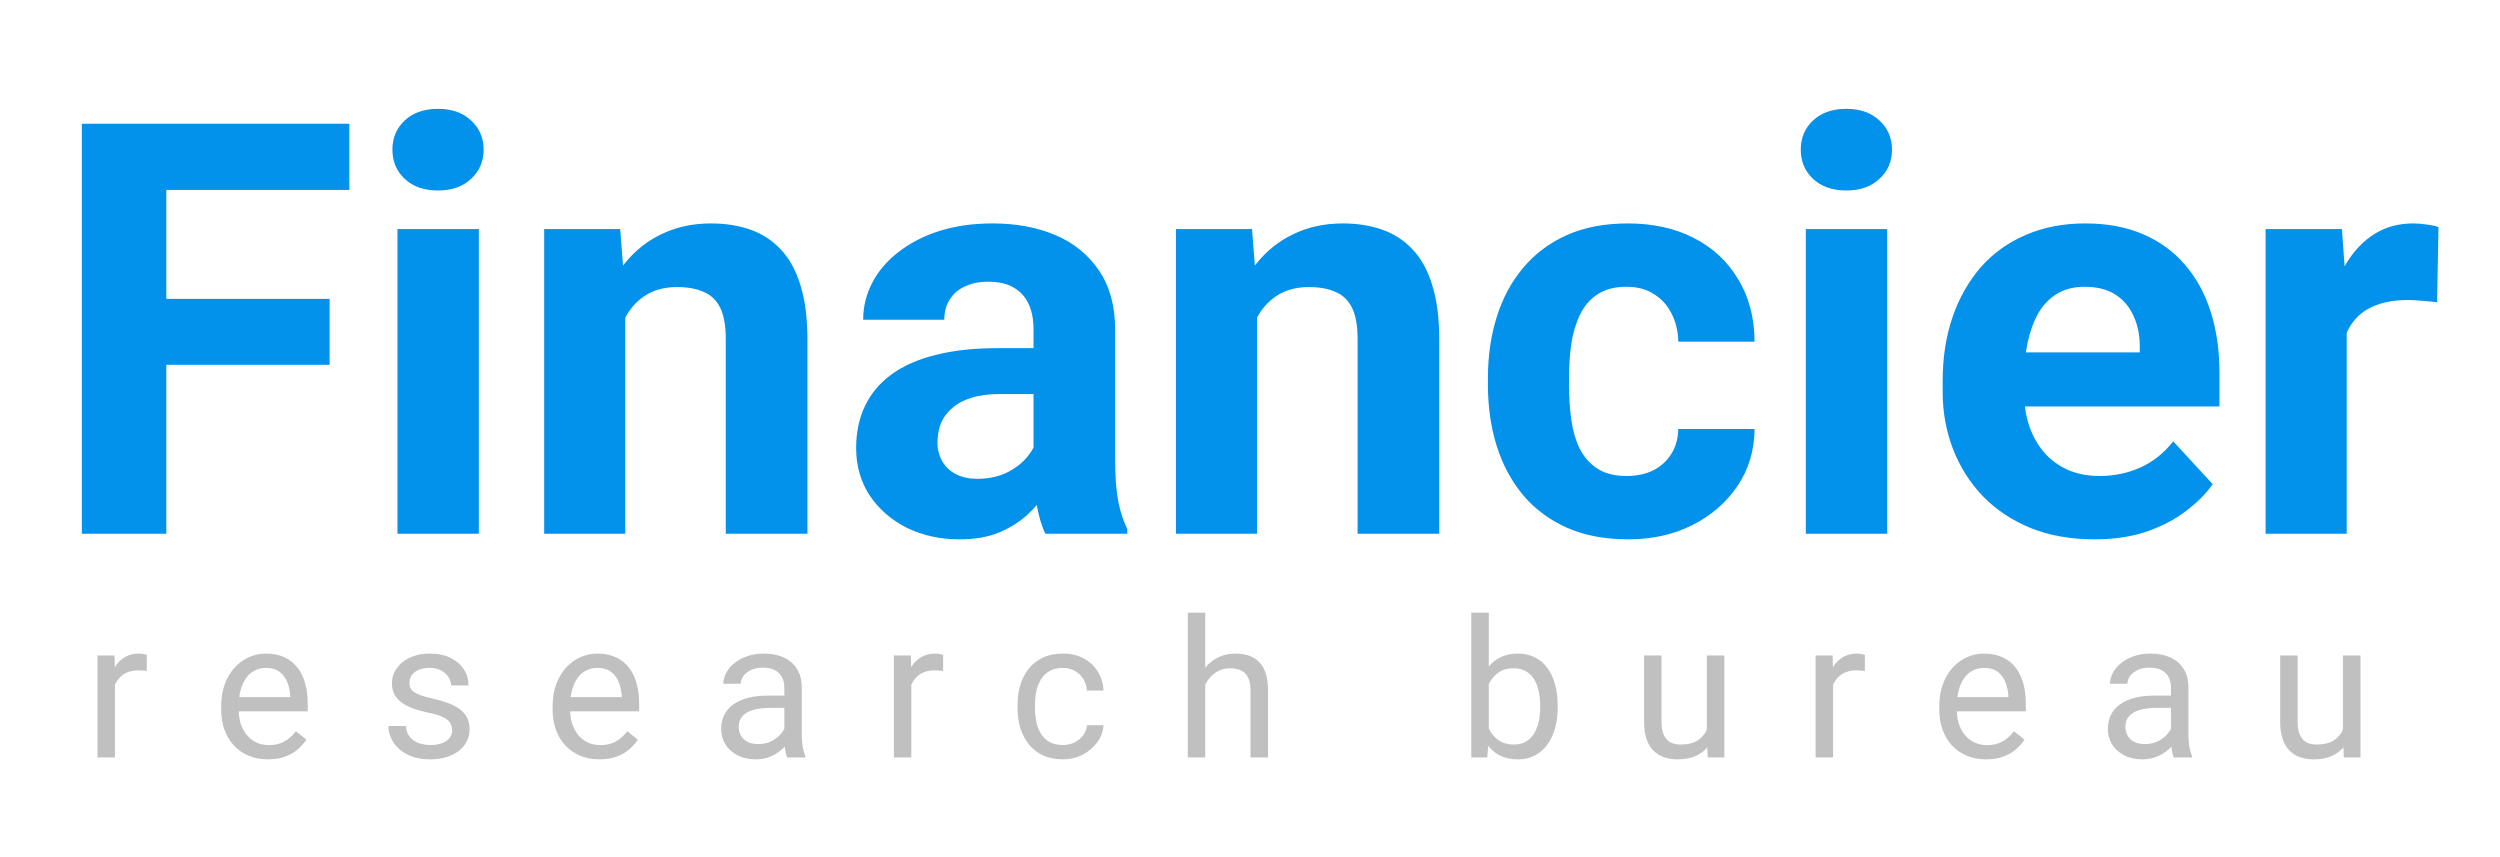 <svg width="178" height="61" viewBox="0 0 178 61" fill="none" xmlns="http://www.w3.org/2000/svg">
<path d="M11.842 8.812V38H5.828V8.812H11.842ZM23.469 21.281V25.972H10.198V21.281H23.469ZM24.872 8.812V13.523H10.198V8.812H24.872ZM34.094 16.309V38H28.3V16.309H34.094ZM27.94 10.656C27.94 9.814 28.234 9.119 28.822 8.571C29.41 8.023 30.198 7.749 31.187 7.749C32.163 7.749 32.945 8.023 33.533 8.571C34.134 9.119 34.435 9.814 34.435 10.656C34.435 11.498 34.134 12.193 33.533 12.741C32.945 13.289 32.163 13.563 31.187 13.563C30.198 13.563 29.41 13.289 28.822 12.741C28.234 12.193 27.94 11.498 27.94 10.656ZM44.518 20.94V38H38.745V16.309H44.157L44.518 20.94ZM43.676 26.393H42.113C42.113 24.789 42.32 23.346 42.734 22.063C43.148 20.766 43.73 19.664 44.478 18.755C45.227 17.833 46.115 17.131 47.145 16.65C48.187 16.155 49.35 15.908 50.633 15.908C51.648 15.908 52.577 16.055 53.419 16.349C54.261 16.643 54.983 17.111 55.584 17.753C56.199 18.394 56.667 19.243 56.988 20.299C57.322 21.354 57.489 22.644 57.489 24.168V38H51.675V24.148C51.675 23.185 51.541 22.437 51.274 21.902C51.007 21.368 50.613 20.994 50.091 20.78C49.584 20.552 48.955 20.439 48.207 20.439C47.432 20.439 46.757 20.593 46.182 20.9C45.621 21.207 45.153 21.635 44.779 22.183C44.418 22.718 44.144 23.346 43.957 24.067C43.77 24.789 43.676 25.564 43.676 26.393ZM73.587 33.108V23.446C73.587 22.751 73.473 22.156 73.246 21.662C73.019 21.154 72.664 20.76 72.183 20.479C71.715 20.198 71.107 20.058 70.359 20.058C69.717 20.058 69.163 20.172 68.695 20.399C68.227 20.613 67.866 20.927 67.612 21.341C67.359 21.742 67.232 22.216 67.232 22.764H61.458C61.458 21.842 61.672 20.967 62.1 20.138C62.527 19.31 63.149 18.581 63.964 17.953C64.779 17.312 65.748 16.81 66.871 16.45C68.007 16.089 69.276 15.908 70.68 15.908C72.364 15.908 73.86 16.189 75.17 16.75C76.48 17.312 77.509 18.154 78.257 19.276C79.019 20.399 79.4 21.802 79.4 23.486V32.768C79.4 33.957 79.474 34.933 79.621 35.695C79.768 36.443 79.981 37.098 80.262 37.659V38H74.428C74.148 37.412 73.934 36.677 73.787 35.795C73.653 34.899 73.587 34.004 73.587 33.108ZM74.348 24.789L74.388 28.057H71.161C70.399 28.057 69.737 28.144 69.176 28.317C68.615 28.491 68.154 28.738 67.793 29.059C67.432 29.366 67.165 29.727 66.991 30.142C66.831 30.556 66.75 31.01 66.75 31.505C66.75 31.999 66.864 32.447 67.091 32.848C67.318 33.236 67.646 33.543 68.073 33.77C68.501 33.984 69.002 34.091 69.577 34.091C70.446 34.091 71.201 33.917 71.842 33.57C72.484 33.222 72.978 32.794 73.326 32.287C73.687 31.779 73.874 31.298 73.887 30.843L75.411 33.289C75.197 33.837 74.903 34.405 74.529 34.993C74.168 35.581 73.707 36.136 73.145 36.657C72.584 37.165 71.909 37.586 71.121 37.92C70.332 38.241 69.397 38.401 68.314 38.401C66.938 38.401 65.688 38.127 64.565 37.579C63.456 37.018 62.574 36.249 61.919 35.274C61.278 34.285 60.957 33.162 60.957 31.906C60.957 30.77 61.171 29.761 61.598 28.879C62.026 27.997 62.654 27.255 63.483 26.653C64.325 26.039 65.374 25.578 66.63 25.27C67.886 24.949 69.343 24.789 71 24.789H74.348ZM89.504 20.94V38H83.73V16.309H89.143L89.504 20.94ZM88.662 26.393H87.098C87.098 24.789 87.305 23.346 87.72 22.063C88.134 20.766 88.715 19.664 89.464 18.755C90.212 17.833 91.101 17.131 92.13 16.65C93.172 16.155 94.335 15.908 95.618 15.908C96.634 15.908 97.563 16.055 98.405 16.349C99.246 16.643 99.968 17.111 100.57 17.753C101.184 18.394 101.652 19.243 101.973 20.299C102.307 21.354 102.474 22.644 102.474 24.168V38H96.66V24.148C96.66 23.185 96.527 22.437 96.26 21.902C95.992 21.368 95.598 20.994 95.077 20.78C94.569 20.552 93.941 20.439 93.192 20.439C92.417 20.439 91.742 20.593 91.168 20.9C90.606 21.207 90.138 21.635 89.764 22.183C89.403 22.718 89.129 23.346 88.942 24.067C88.755 24.789 88.662 25.564 88.662 26.393ZM115.825 33.89C116.534 33.89 117.162 33.757 117.71 33.489C118.258 33.209 118.685 32.821 118.993 32.327C119.314 31.819 119.481 31.224 119.494 30.543H124.927C124.913 32.066 124.506 33.423 123.704 34.612C122.902 35.788 121.826 36.717 120.476 37.399C119.126 38.067 117.616 38.401 115.946 38.401C114.262 38.401 112.792 38.12 111.535 37.559C110.292 36.998 109.257 36.222 108.428 35.233C107.599 34.231 106.978 33.069 106.564 31.745C106.149 30.409 105.942 28.979 105.942 27.455V26.874C105.942 25.337 106.149 23.907 106.564 22.584C106.978 21.247 107.599 20.085 108.428 19.096C109.257 18.093 110.292 17.312 111.535 16.75C112.778 16.189 114.235 15.908 115.906 15.908C117.683 15.908 119.24 16.249 120.576 16.931C121.926 17.612 122.982 18.588 123.744 19.858C124.519 21.114 124.913 22.604 124.927 24.328H119.494C119.481 23.606 119.327 22.951 119.033 22.363C118.752 21.775 118.338 21.308 117.79 20.96C117.255 20.599 116.594 20.419 115.805 20.419C114.963 20.419 114.275 20.599 113.74 20.96C113.206 21.308 112.792 21.789 112.498 22.404C112.204 23.005 111.996 23.693 111.876 24.468C111.769 25.23 111.716 26.032 111.716 26.874V27.455C111.716 28.297 111.769 29.106 111.876 29.881C111.983 30.656 112.183 31.344 112.478 31.946C112.785 32.547 113.206 33.022 113.74 33.369C114.275 33.717 114.97 33.89 115.825 33.89ZM134.369 16.309V38H128.575V16.309H134.369ZM128.214 10.656C128.214 9.814 128.508 9.119 129.096 8.571C129.684 8.023 130.473 7.749 131.462 7.749C132.438 7.749 133.219 8.023 133.807 8.571C134.409 9.119 134.71 9.814 134.71 10.656C134.71 11.498 134.409 12.193 133.807 12.741C133.219 13.289 132.438 13.563 131.462 13.563C130.473 13.563 129.684 13.289 129.096 12.741C128.508 12.193 128.214 11.498 128.214 10.656ZM149.123 38.401C147.439 38.401 145.929 38.134 144.593 37.599C143.256 37.051 142.12 36.296 141.185 35.334C140.263 34.371 139.554 33.256 139.06 31.986C138.565 30.703 138.318 29.34 138.318 27.896V27.095C138.318 25.451 138.552 23.947 139.02 22.584C139.487 21.221 140.156 20.038 141.024 19.036C141.906 18.033 142.976 17.265 144.232 16.73C145.488 16.182 146.905 15.908 148.482 15.908C150.019 15.908 151.382 16.162 152.571 16.67C153.761 17.178 154.757 17.9 155.558 18.835C156.374 19.771 156.988 20.893 157.403 22.203C157.817 23.499 158.024 24.943 158.024 26.533V28.939H140.784V25.09H152.351V24.649C152.351 23.847 152.204 23.132 151.91 22.504C151.629 21.862 151.202 21.354 150.627 20.98C150.052 20.606 149.317 20.419 148.422 20.419C147.66 20.419 147.005 20.586 146.457 20.92C145.909 21.254 145.461 21.722 145.114 22.323C144.78 22.925 144.526 23.633 144.352 24.448C144.192 25.25 144.112 26.132 144.112 27.095V27.896C144.112 28.765 144.232 29.567 144.472 30.302C144.726 31.037 145.081 31.672 145.535 32.206C146.003 32.741 146.564 33.155 147.219 33.449C147.887 33.743 148.642 33.89 149.484 33.89C150.527 33.89 151.496 33.69 152.391 33.289C153.3 32.875 154.082 32.253 154.736 31.425L157.543 34.472C157.089 35.127 156.467 35.755 155.679 36.356C154.904 36.958 153.968 37.452 152.872 37.84C151.776 38.214 150.527 38.401 149.123 38.401ZM167.085 21.04V38H161.312V16.309H166.745L167.085 21.04ZM173.621 16.169L173.52 21.521C173.24 21.481 172.899 21.448 172.498 21.421C172.11 21.381 171.756 21.361 171.436 21.361C170.62 21.361 169.912 21.468 169.311 21.682C168.723 21.882 168.228 22.183 167.827 22.584C167.44 22.985 167.146 23.473 166.945 24.047C166.758 24.622 166.651 25.277 166.624 26.012L165.462 25.651C165.462 24.248 165.602 22.958 165.883 21.782C166.163 20.593 166.571 19.557 167.105 18.675C167.653 17.793 168.322 17.111 169.11 16.63C169.899 16.149 170.801 15.908 171.816 15.908C172.137 15.908 172.465 15.935 172.799 15.989C173.133 16.029 173.407 16.089 173.621 16.169Z" fill="#0291EB"/>
<path d="M8.184 47.81V53.931H6.943V46.669H8.151L8.184 47.81ZM10.453 46.629L10.446 47.783C10.343 47.761 10.245 47.748 10.151 47.743C10.061 47.734 9.958 47.73 9.842 47.73C9.556 47.73 9.303 47.775 9.084 47.864C8.864 47.953 8.679 48.079 8.527 48.24C8.374 48.401 8.254 48.593 8.164 48.817C8.079 49.036 8.023 49.278 7.996 49.542L7.647 49.743C7.647 49.305 7.69 48.893 7.775 48.508C7.864 48.123 8.001 47.783 8.184 47.488C8.368 47.188 8.6 46.956 8.882 46.79C9.169 46.62 9.509 46.535 9.902 46.535C9.992 46.535 10.095 46.546 10.211 46.569C10.328 46.587 10.408 46.607 10.453 46.629ZM19.084 54.065C18.579 54.065 18.12 53.98 17.708 53.81C17.301 53.636 16.95 53.392 16.655 53.079C16.364 52.766 16.14 52.394 15.984 51.965C15.827 51.535 15.749 51.065 15.749 50.555V50.273C15.749 49.683 15.836 49.157 16.01 48.696C16.185 48.231 16.422 47.837 16.722 47.515C17.022 47.193 17.362 46.949 17.742 46.783C18.122 46.618 18.516 46.535 18.923 46.535C19.442 46.535 19.89 46.625 20.265 46.804C20.646 46.983 20.957 47.233 21.198 47.555C21.44 47.873 21.619 48.249 21.735 48.683C21.852 49.112 21.91 49.582 21.91 50.092V50.649H16.487V49.636H20.668V49.542C20.65 49.22 20.583 48.907 20.467 48.602C20.355 48.298 20.176 48.047 19.93 47.851C19.684 47.654 19.348 47.555 18.923 47.555C18.641 47.555 18.382 47.616 18.145 47.736C17.907 47.853 17.704 48.027 17.534 48.26C17.364 48.493 17.232 48.777 17.138 49.112C17.044 49.448 16.997 49.835 16.997 50.273V50.555C16.997 50.9 17.044 51.224 17.138 51.528C17.236 51.828 17.377 52.092 17.561 52.32C17.749 52.549 17.975 52.728 18.239 52.857C18.507 52.987 18.811 53.052 19.151 53.052C19.59 53.052 19.961 52.962 20.265 52.783C20.57 52.605 20.836 52.365 21.064 52.065L21.816 52.663C21.659 52.9 21.46 53.126 21.218 53.34C20.977 53.555 20.679 53.73 20.326 53.864C19.977 53.998 19.563 54.065 19.084 54.065ZM32.192 52.005C32.192 51.826 32.152 51.66 32.072 51.508C31.995 51.352 31.837 51.211 31.595 51.086C31.358 50.956 31 50.844 30.521 50.75C30.119 50.665 29.754 50.564 29.427 50.448C29.105 50.332 28.83 50.191 28.602 50.025C28.378 49.859 28.206 49.665 28.085 49.441C27.964 49.218 27.904 48.956 27.904 48.656C27.904 48.37 27.966 48.099 28.092 47.844C28.221 47.589 28.403 47.363 28.635 47.166C28.872 46.969 29.157 46.815 29.488 46.703C29.819 46.591 30.188 46.535 30.595 46.535C31.177 46.535 31.673 46.638 32.085 46.844C32.497 47.05 32.812 47.325 33.031 47.669C33.251 48.009 33.36 48.388 33.36 48.804H32.118C32.118 48.602 32.058 48.408 31.937 48.22C31.821 48.027 31.649 47.868 31.421 47.743C31.197 47.618 30.922 47.555 30.595 47.555C30.25 47.555 29.971 47.609 29.756 47.716C29.546 47.819 29.391 47.951 29.293 48.112C29.199 48.273 29.152 48.443 29.152 48.622C29.152 48.757 29.174 48.877 29.219 48.985C29.268 49.088 29.353 49.184 29.474 49.273C29.595 49.358 29.765 49.439 29.984 49.515C30.203 49.591 30.483 49.667 30.823 49.743C31.418 49.877 31.908 50.038 32.293 50.226C32.678 50.414 32.964 50.645 33.152 50.918C33.34 51.191 33.434 51.522 33.434 51.911C33.434 52.229 33.367 52.52 33.233 52.783C33.103 53.047 32.913 53.276 32.662 53.468C32.416 53.656 32.121 53.804 31.776 53.911C31.436 54.014 31.054 54.065 30.629 54.065C29.989 54.065 29.447 53.951 29.004 53.723C28.561 53.495 28.226 53.2 27.998 52.837C27.77 52.475 27.655 52.092 27.655 51.69H28.904C28.922 52.03 29.02 52.3 29.199 52.502C29.378 52.699 29.597 52.839 29.857 52.924C30.116 53.005 30.373 53.045 30.629 53.045C30.969 53.045 31.253 53.001 31.481 52.911C31.714 52.822 31.89 52.699 32.011 52.542C32.132 52.385 32.192 52.206 32.192 52.005ZM42.683 54.065C42.177 54.065 41.719 53.98 41.307 53.81C40.9 53.636 40.549 53.392 40.253 53.079C39.962 52.766 39.739 52.394 39.582 51.965C39.426 51.535 39.347 51.065 39.347 50.555V50.273C39.347 49.683 39.435 49.157 39.609 48.696C39.784 48.231 40.021 47.837 40.321 47.515C40.62 47.193 40.96 46.949 41.341 46.783C41.721 46.618 42.115 46.535 42.522 46.535C43.041 46.535 43.488 46.625 43.864 46.804C44.245 46.983 44.555 47.233 44.797 47.555C45.039 47.873 45.218 48.249 45.334 48.683C45.45 49.112 45.508 49.582 45.508 50.092V50.649H40.086V49.636H44.267V49.542C44.249 49.22 44.182 48.907 44.066 48.602C43.954 48.298 43.775 48.047 43.529 47.851C43.282 47.654 42.947 47.555 42.522 47.555C42.24 47.555 41.98 47.616 41.743 47.736C41.506 47.853 41.303 48.027 41.133 48.26C40.962 48.493 40.831 48.777 40.737 49.112C40.643 49.448 40.596 49.835 40.596 50.273V50.555C40.596 50.9 40.643 51.224 40.737 51.528C40.835 51.828 40.976 52.092 41.159 52.32C41.347 52.549 41.573 52.728 41.837 52.857C42.106 52.987 42.41 53.052 42.75 53.052C43.188 53.052 43.56 52.962 43.864 52.783C44.168 52.605 44.435 52.365 44.663 52.065L45.414 52.663C45.258 52.9 45.059 53.126 44.817 53.34C44.576 53.555 44.278 53.73 43.925 53.864C43.575 53.998 43.162 54.065 42.683 54.065ZM55.845 52.69V48.951C55.845 48.665 55.786 48.417 55.67 48.206C55.558 47.992 55.388 47.826 55.16 47.71C54.932 47.593 54.65 47.535 54.315 47.535C54.001 47.535 53.726 47.589 53.489 47.696C53.256 47.804 53.073 47.944 52.939 48.119C52.809 48.294 52.744 48.481 52.744 48.683H51.502C51.502 48.423 51.569 48.166 51.704 47.911C51.838 47.656 52.03 47.425 52.281 47.22C52.536 47.009 52.84 46.844 53.194 46.723C53.552 46.598 53.95 46.535 54.388 46.535C54.916 46.535 55.382 46.625 55.784 46.804C56.191 46.983 56.509 47.253 56.737 47.616C56.97 47.974 57.086 48.423 57.086 48.965V52.347C57.086 52.589 57.106 52.846 57.147 53.119C57.191 53.392 57.256 53.627 57.341 53.824V53.931H56.046C55.983 53.788 55.934 53.598 55.898 53.361C55.863 53.119 55.845 52.895 55.845 52.69ZM56.059 49.528L56.073 50.401H54.818C54.464 50.401 54.149 50.43 53.871 50.488C53.594 50.542 53.361 50.625 53.173 50.736C52.986 50.848 52.842 50.989 52.744 51.159C52.645 51.325 52.596 51.52 52.596 51.743C52.596 51.971 52.648 52.179 52.751 52.367C52.854 52.555 53.008 52.705 53.214 52.817C53.424 52.924 53.681 52.978 53.986 52.978C54.366 52.978 54.702 52.898 54.992 52.736C55.283 52.575 55.514 52.379 55.684 52.146C55.858 51.913 55.952 51.687 55.965 51.468L56.496 52.065C56.464 52.253 56.379 52.461 56.241 52.69C56.102 52.918 55.916 53.137 55.684 53.347C55.455 53.553 55.182 53.725 54.865 53.864C54.552 53.998 54.198 54.065 53.804 54.065C53.312 54.065 52.88 53.969 52.509 53.777C52.142 53.584 51.856 53.327 51.65 53.005C51.449 52.678 51.348 52.314 51.348 51.911C51.348 51.522 51.424 51.179 51.576 50.884C51.728 50.584 51.947 50.336 52.234 50.139C52.52 49.938 52.865 49.786 53.267 49.683C53.67 49.58 54.12 49.528 54.617 49.528H56.059ZM64.886 47.81V53.931H63.644V46.669H64.852L64.886 47.81ZM67.154 46.629L67.147 47.783C67.044 47.761 66.946 47.748 66.852 47.743C66.763 47.734 66.66 47.73 66.543 47.73C66.257 47.73 66.004 47.775 65.785 47.864C65.566 47.953 65.38 48.079 65.228 48.24C65.076 48.401 64.955 48.593 64.865 48.817C64.78 49.036 64.725 49.278 64.698 49.542L64.349 49.743C64.349 49.305 64.391 48.893 64.476 48.508C64.566 48.123 64.702 47.783 64.886 47.488C65.069 47.188 65.302 46.956 65.584 46.79C65.87 46.62 66.21 46.535 66.604 46.535C66.693 46.535 66.796 46.546 66.912 46.569C67.029 46.587 67.109 46.607 67.154 46.629ZM75.678 53.045C75.974 53.045 76.246 52.985 76.497 52.864C76.748 52.743 76.953 52.578 77.114 52.367C77.275 52.153 77.367 51.909 77.39 51.636H78.571C78.549 52.065 78.403 52.466 78.135 52.837C77.871 53.204 77.524 53.502 77.094 53.73C76.665 53.953 76.193 54.065 75.678 54.065C75.132 54.065 74.656 53.969 74.249 53.777C73.846 53.584 73.51 53.32 73.242 52.985C72.978 52.649 72.779 52.264 72.645 51.831C72.515 51.392 72.45 50.929 72.45 50.441V50.159C72.45 49.672 72.515 49.211 72.645 48.777C72.779 48.338 72.978 47.951 73.242 47.616C73.51 47.28 73.846 47.016 74.249 46.824C74.656 46.631 75.132 46.535 75.678 46.535C76.246 46.535 76.743 46.651 77.168 46.884C77.593 47.112 77.927 47.425 78.168 47.824C78.414 48.217 78.549 48.665 78.571 49.166H77.39C77.367 48.866 77.282 48.596 77.135 48.354C76.991 48.112 76.794 47.92 76.544 47.777C76.298 47.629 76.009 47.555 75.678 47.555C75.298 47.555 74.978 47.631 74.718 47.783C74.463 47.931 74.26 48.132 74.108 48.388C73.96 48.638 73.853 48.918 73.785 49.226C73.723 49.531 73.692 49.842 73.692 50.159V50.441C73.692 50.759 73.723 51.072 73.785 51.381C73.848 51.69 73.953 51.969 74.101 52.22C74.253 52.47 74.457 52.672 74.712 52.824C74.971 52.971 75.293 53.045 75.678 53.045ZM85.813 43.622V53.931H84.571V43.622H85.813ZM85.518 50.025L85.001 50.005C85.005 49.508 85.079 49.05 85.222 48.629C85.366 48.204 85.567 47.835 85.826 47.522C86.086 47.209 86.395 46.967 86.753 46.797C87.115 46.622 87.516 46.535 87.954 46.535C88.312 46.535 88.634 46.584 88.921 46.683C89.207 46.777 89.451 46.929 89.652 47.139C89.858 47.349 90.014 47.622 90.122 47.958C90.229 48.289 90.283 48.694 90.283 49.173V53.931H89.035V49.159C89.035 48.779 88.979 48.475 88.867 48.246C88.755 48.014 88.592 47.846 88.377 47.743C88.162 47.636 87.898 47.582 87.585 47.582C87.276 47.582 86.994 47.647 86.739 47.777C86.489 47.907 86.272 48.086 86.088 48.314C85.909 48.542 85.768 48.804 85.665 49.099C85.567 49.39 85.518 49.698 85.518 50.025ZM104.754 43.622H106.002V52.522L105.895 53.931H104.754V43.622ZM110.908 50.24V50.381C110.908 50.909 110.846 51.399 110.72 51.851C110.595 52.298 110.412 52.687 110.17 53.018C109.928 53.349 109.633 53.607 109.284 53.79C108.935 53.974 108.535 54.065 108.083 54.065C107.622 54.065 107.217 53.987 106.868 53.831C106.524 53.669 106.233 53.439 105.996 53.139C105.758 52.839 105.568 52.477 105.425 52.052C105.286 51.627 105.19 51.148 105.136 50.616V49.998C105.19 49.461 105.286 48.98 105.425 48.555C105.568 48.13 105.758 47.768 105.996 47.468C106.233 47.164 106.524 46.933 106.868 46.777C107.213 46.616 107.613 46.535 108.069 46.535C108.526 46.535 108.931 46.625 109.284 46.804C109.638 46.978 109.933 47.229 110.17 47.555C110.412 47.882 110.595 48.273 110.72 48.73C110.846 49.182 110.908 49.685 110.908 50.24ZM109.66 50.381V50.24C109.66 49.877 109.626 49.537 109.559 49.22C109.492 48.898 109.385 48.616 109.237 48.374C109.09 48.128 108.895 47.936 108.653 47.797C108.412 47.654 108.114 47.582 107.761 47.582C107.447 47.582 107.175 47.636 106.942 47.743C106.714 47.851 106.519 47.996 106.358 48.179C106.197 48.358 106.065 48.564 105.962 48.797C105.864 49.025 105.79 49.262 105.741 49.508V51.126C105.812 51.439 105.928 51.741 106.09 52.032C106.255 52.318 106.474 52.553 106.747 52.736C107.025 52.92 107.367 53.012 107.774 53.012C108.11 53.012 108.396 52.945 108.633 52.81C108.875 52.672 109.069 52.481 109.217 52.24C109.369 51.998 109.481 51.719 109.553 51.401C109.624 51.083 109.66 50.743 109.66 50.381ZM121.526 52.253V46.669H122.775V53.931H121.587L121.526 52.253ZM121.761 50.723L122.278 50.71C122.278 51.193 122.227 51.64 122.124 52.052C122.025 52.459 121.864 52.813 121.641 53.112C121.417 53.412 121.124 53.647 120.761 53.817C120.399 53.983 119.958 54.065 119.439 54.065C119.086 54.065 118.761 54.014 118.466 53.911C118.175 53.808 117.925 53.649 117.714 53.434C117.504 53.22 117.341 52.94 117.224 52.596C117.113 52.251 117.057 51.837 117.057 51.354V46.669H118.298V51.367C118.298 51.694 118.334 51.965 118.406 52.179C118.482 52.39 118.582 52.557 118.708 52.683C118.837 52.804 118.981 52.889 119.137 52.938C119.298 52.987 119.464 53.012 119.634 53.012C120.162 53.012 120.58 52.911 120.889 52.71C121.198 52.504 121.419 52.229 121.553 51.884C121.692 51.535 121.761 51.148 121.761 50.723ZM130.514 47.81V53.931H129.272V46.669H130.48L130.514 47.81ZM132.782 46.629L132.775 47.783C132.673 47.761 132.574 47.748 132.48 47.743C132.391 47.734 132.288 47.73 132.171 47.73C131.885 47.73 131.632 47.775 131.413 47.864C131.194 47.953 131.008 48.079 130.856 48.24C130.704 48.401 130.583 48.593 130.494 48.817C130.409 49.036 130.353 49.278 130.326 49.542L129.977 49.743C129.977 49.305 130.019 48.893 130.104 48.508C130.194 48.123 130.33 47.783 130.514 47.488C130.697 47.188 130.93 46.956 131.212 46.79C131.498 46.62 131.838 46.535 132.232 46.535C132.321 46.535 132.424 46.546 132.541 46.569C132.657 46.587 132.737 46.607 132.782 46.629ZM141.414 54.065C140.908 54.065 140.449 53.98 140.038 53.81C139.631 53.636 139.279 53.392 138.984 53.079C138.693 52.766 138.47 52.394 138.313 51.965C138.156 51.535 138.078 51.065 138.078 50.555V50.273C138.078 49.683 138.165 49.157 138.34 48.696C138.514 48.231 138.751 47.837 139.051 47.515C139.351 47.193 139.691 46.949 140.071 46.783C140.452 46.618 140.845 46.535 141.253 46.535C141.772 46.535 142.219 46.625 142.595 46.804C142.975 46.983 143.286 47.233 143.528 47.555C143.769 47.873 143.948 48.249 144.065 48.683C144.181 49.112 144.239 49.582 144.239 50.092V50.649H138.816V49.636H142.998V49.542C142.98 49.22 142.913 48.907 142.796 48.602C142.684 48.298 142.505 48.047 142.259 47.851C142.013 47.654 141.678 47.555 141.253 47.555C140.971 47.555 140.711 47.616 140.474 47.736C140.237 47.853 140.033 48.027 139.863 48.26C139.693 48.493 139.561 48.777 139.467 49.112C139.373 49.448 139.326 49.835 139.326 50.273V50.555C139.326 50.9 139.373 51.224 139.467 51.528C139.566 51.828 139.707 52.092 139.89 52.32C140.078 52.549 140.304 52.728 140.568 52.857C140.836 52.987 141.141 53.052 141.481 53.052C141.919 53.052 142.291 52.962 142.595 52.783C142.899 52.605 143.165 52.365 143.394 52.065L144.145 52.663C143.989 52.9 143.79 53.126 143.548 53.34C143.306 53.555 143.009 53.73 142.655 53.864C142.306 53.998 141.892 54.065 141.414 54.065ZM154.575 52.69V48.951C154.575 48.665 154.517 48.417 154.401 48.206C154.289 47.992 154.119 47.826 153.891 47.71C153.663 47.593 153.381 47.535 153.045 47.535C152.732 47.535 152.457 47.589 152.22 47.696C151.987 47.804 151.804 47.944 151.669 48.119C151.54 48.294 151.475 48.481 151.475 48.683H150.233C150.233 48.423 150.3 48.166 150.434 47.911C150.569 47.656 150.761 47.425 151.012 47.22C151.267 47.009 151.571 46.844 151.924 46.723C152.282 46.598 152.681 46.535 153.119 46.535C153.647 46.535 154.112 46.625 154.515 46.804C154.922 46.983 155.24 47.253 155.468 47.616C155.701 47.974 155.817 48.423 155.817 48.965V52.347C155.817 52.589 155.837 52.846 155.877 53.119C155.922 53.392 155.987 53.627 156.072 53.824V53.931H154.777C154.714 53.788 154.665 53.598 154.629 53.361C154.593 53.119 154.575 52.895 154.575 52.69ZM154.79 49.528L154.804 50.401H153.549C153.195 50.401 152.88 50.43 152.602 50.488C152.325 50.542 152.092 50.625 151.904 50.736C151.716 50.848 151.573 50.989 151.475 51.159C151.376 51.325 151.327 51.52 151.327 51.743C151.327 51.971 151.378 52.179 151.481 52.367C151.584 52.555 151.739 52.705 151.944 52.817C152.155 52.924 152.412 52.978 152.716 52.978C153.097 52.978 153.432 52.898 153.723 52.736C154.014 52.575 154.244 52.379 154.414 52.146C154.589 51.913 154.683 51.687 154.696 51.468L155.226 52.065C155.195 52.253 155.11 52.461 154.971 52.69C154.833 52.918 154.647 53.137 154.414 53.347C154.186 53.553 153.913 53.725 153.596 53.864C153.282 53.998 152.929 54.065 152.535 54.065C152.043 54.065 151.611 53.969 151.24 53.777C150.873 53.584 150.587 53.327 150.381 53.005C150.179 52.678 150.079 52.314 150.079 51.911C150.079 51.522 150.155 51.179 150.307 50.884C150.459 50.584 150.678 50.336 150.965 50.139C151.251 49.938 151.595 49.786 151.998 49.683C152.401 49.58 152.851 49.528 153.347 49.528H154.79ZM166.818 52.253V46.669H168.066V53.931H166.878L166.818 52.253ZM167.053 50.723L167.569 50.71C167.569 51.193 167.518 51.64 167.415 52.052C167.317 52.459 167.155 52.813 166.932 53.112C166.708 53.412 166.415 53.647 166.053 53.817C165.69 53.983 165.249 54.065 164.73 54.065C164.377 54.065 164.053 54.014 163.757 53.911C163.466 53.808 163.216 53.649 163.006 53.434C162.795 53.22 162.632 52.94 162.516 52.596C162.404 52.251 162.348 51.837 162.348 51.354V46.669H163.589V51.367C163.589 51.694 163.625 51.965 163.697 52.179C163.773 52.39 163.874 52.557 163.999 52.683C164.129 52.804 164.272 52.889 164.428 52.938C164.589 52.987 164.755 53.012 164.925 53.012C165.453 53.012 165.871 52.911 166.18 52.71C166.489 52.504 166.71 52.229 166.845 51.884C166.983 51.535 167.053 51.148 167.053 50.723Z" fill="#C0C0C0"/>
</svg>
